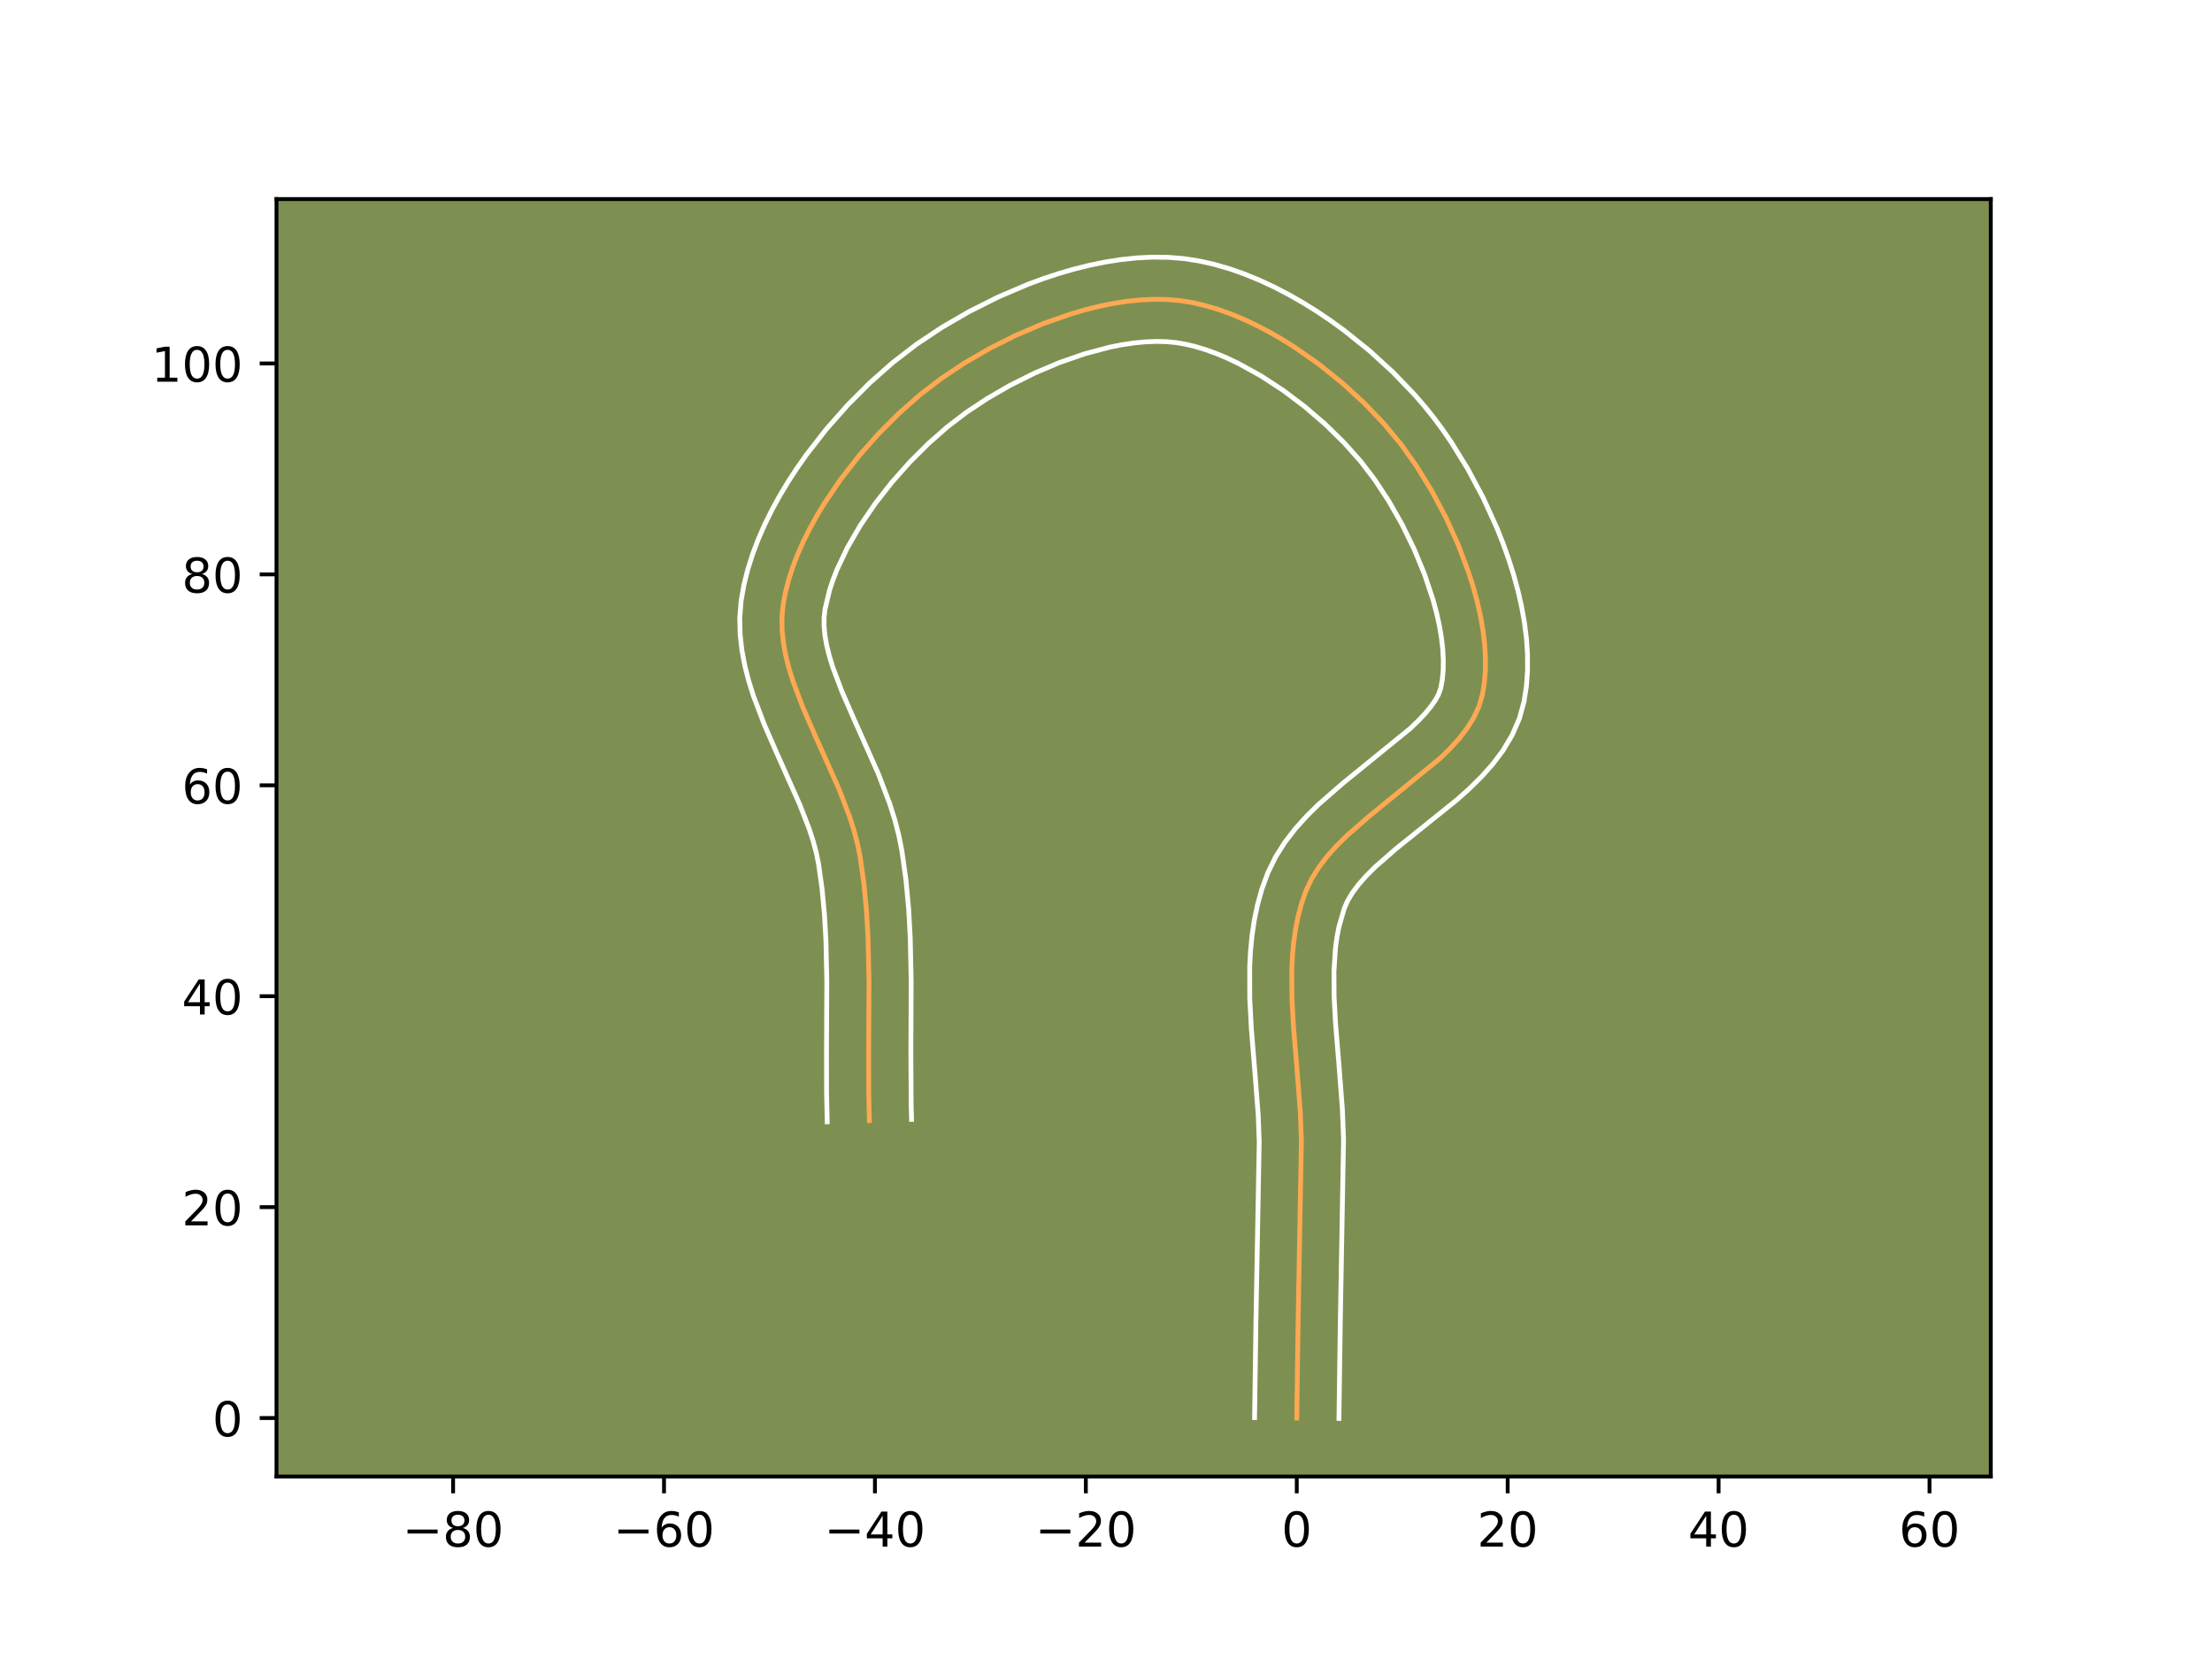 <?xml version="1.0" encoding="utf-8" standalone="no"?>
<!DOCTYPE svg PUBLIC "-//W3C//DTD SVG 1.1//EN"
  "http://www.w3.org/Graphics/SVG/1.1/DTD/svg11.dtd">
<!-- Created with matplotlib (https://matplotlib.org/) -->
<svg height="345.6pt" version="1.1" viewBox="0 0 460.8 345.6" width="460.8pt" xmlns="http://www.w3.org/2000/svg" xmlns:xlink="http://www.w3.org/1999/xlink">
 <defs>
  <style type="text/css">*{stroke-linecap:butt;stroke-linejoin:round;}</style>
 </defs>
 <g id="figure_1">
  <g id="patch_1">
   <path d="M 0 345.6 
L 460.8 345.6 
L 460.8 0 
L 0 0 
z
" style="fill:#ffffff;"/>
  </g>
  <g id="axes_1">
   <g id="patch_2">
    <path d="M 57.6 307.584 
L 414.72 307.584 
L 414.72 41.472 
L 57.6 41.472 
z
" style="fill:#7d9051;"/>
   </g>
   <g id="matplotlib.axis_1">
    <g id="xtick_1">
     <g id="line2d_1">
      <defs>
       <path d="M 0 0 
L 0 3.5 
" id="m081c98865a" style="stroke:#000000;stroke-width:0.8;"/>
      </defs>
      <g>
       <use style="stroke:#000000;stroke-width:0.8;" x="94.39" xlink:href="#m081c98865a" y="307.584"/>
      </g>
     </g>
     <g id="text_1">
      <!-- −80 -->
      <g transform="translate(83.838 322.182)scale(0.1 -0.1)">
       <defs>
        <path d="M 10.594 35.5 
L 73.188 35.5 
L 73.188 27.203 
L 10.594 27.203 
z
" id="DejaVuSans-8722"/>
        <path d="M 31.781 34.625 
Q 24.75 34.625 20.719 30.859 
Q 16.703 27.094 16.703 20.516 
Q 16.703 13.922 20.719 10.156 
Q 24.75 6.391 31.781 6.391 
Q 38.812 6.391 42.859 10.172 
Q 46.922 13.969 46.922 20.516 
Q 46.922 27.094 42.891 30.859 
Q 38.875 34.625 31.781 34.625 
z
M 21.922 38.812 
Q 15.578 40.375 12.031 44.719 
Q 8.5 49.078 8.5 55.328 
Q 8.5 64.062 14.719 69.141 
Q 20.953 74.219 31.781 74.219 
Q 42.672 74.219 48.875 69.141 
Q 55.078 64.062 55.078 55.328 
Q 55.078 49.078 51.531 44.719 
Q 48 40.375 41.703 38.812 
Q 48.828 37.156 52.797 32.312 
Q 56.781 27.484 56.781 20.516 
Q 56.781 9.906 50.312 4.234 
Q 43.844 -1.422 31.781 -1.422 
Q 19.734 -1.422 13.25 4.234 
Q 6.781 9.906 6.781 20.516 
Q 6.781 27.484 10.781 32.312 
Q 14.797 37.156 21.922 38.812 
z
M 18.312 54.391 
Q 18.312 48.734 21.844 45.562 
Q 25.391 42.391 31.781 42.391 
Q 38.141 42.391 41.719 45.562 
Q 45.312 48.734 45.312 54.391 
Q 45.312 60.062 41.719 63.234 
Q 38.141 66.406 31.781 66.406 
Q 25.391 66.406 21.844 63.234 
Q 18.312 60.062 18.312 54.391 
z
" id="DejaVuSans-56"/>
        <path d="M 31.781 66.406 
Q 24.172 66.406 20.328 58.906 
Q 16.5 51.422 16.5 36.375 
Q 16.5 21.391 20.328 13.891 
Q 24.172 6.391 31.781 6.391 
Q 39.453 6.391 43.281 13.891 
Q 47.125 21.391 47.125 36.375 
Q 47.125 51.422 43.281 58.906 
Q 39.453 66.406 31.781 66.406 
z
M 31.781 74.219 
Q 44.047 74.219 50.516 64.516 
Q 56.984 54.828 56.984 36.375 
Q 56.984 17.969 50.516 8.266 
Q 44.047 -1.422 31.781 -1.422 
Q 19.531 -1.422 13.062 8.266 
Q 6.594 17.969 6.594 36.375 
Q 6.594 54.828 13.062 64.516 
Q 19.531 74.219 31.781 74.219 
z
" id="DejaVuSans-48"/>
       </defs>
       <use xlink:href="#DejaVuSans-8722"/>
       <use x="83.789" xlink:href="#DejaVuSans-56"/>
       <use x="147.412" xlink:href="#DejaVuSans-48"/>
      </g>
     </g>
    </g>
    <g id="xtick_2">
     <g id="line2d_2">
      <g>
       <use style="stroke:#000000;stroke-width:0.8;" x="138.327" xlink:href="#m081c98865a" y="307.584"/>
      </g>
     </g>
     <g id="text_2">
      <!-- −60 -->
      <g transform="translate(127.775 322.182)scale(0.1 -0.1)">
       <defs>
        <path d="M 33.016 40.375 
Q 26.375 40.375 22.484 35.828 
Q 18.609 31.297 18.609 23.391 
Q 18.609 15.531 22.484 10.953 
Q 26.375 6.391 33.016 6.391 
Q 39.656 6.391 43.531 10.953 
Q 47.406 15.531 47.406 23.391 
Q 47.406 31.297 43.531 35.828 
Q 39.656 40.375 33.016 40.375 
z
M 52.594 71.297 
L 52.594 62.312 
Q 48.875 64.062 45.094 64.984 
Q 41.312 65.922 37.594 65.922 
Q 27.828 65.922 22.672 59.328 
Q 17.531 52.734 16.797 39.406 
Q 19.672 43.656 24.016 45.922 
Q 28.375 48.188 33.594 48.188 
Q 44.578 48.188 50.953 41.516 
Q 57.328 34.859 57.328 23.391 
Q 57.328 12.156 50.688 5.359 
Q 44.047 -1.422 33.016 -1.422 
Q 20.359 -1.422 13.672 8.266 
Q 6.984 17.969 6.984 36.375 
Q 6.984 53.656 15.188 63.938 
Q 23.391 74.219 37.203 74.219 
Q 40.922 74.219 44.703 73.484 
Q 48.484 72.75 52.594 71.297 
z
" id="DejaVuSans-54"/>
       </defs>
       <use xlink:href="#DejaVuSans-8722"/>
       <use x="83.789" xlink:href="#DejaVuSans-54"/>
       <use x="147.412" xlink:href="#DejaVuSans-48"/>
      </g>
     </g>
    </g>
    <g id="xtick_3">
     <g id="line2d_3">
      <g>
       <use style="stroke:#000000;stroke-width:0.8;" x="182.265" xlink:href="#m081c98865a" y="307.584"/>
      </g>
     </g>
     <g id="text_3">
      <!-- −40 -->
      <g transform="translate(171.713 322.182)scale(0.1 -0.1)">
       <defs>
        <path d="M 37.797 64.312 
L 12.891 25.391 
L 37.797 25.391 
z
M 35.203 72.906 
L 47.609 72.906 
L 47.609 25.391 
L 58.016 25.391 
L 58.016 17.188 
L 47.609 17.188 
L 47.609 0 
L 37.797 0 
L 37.797 17.188 
L 4.891 17.188 
L 4.891 26.703 
z
" id="DejaVuSans-52"/>
       </defs>
       <use xlink:href="#DejaVuSans-8722"/>
       <use x="83.789" xlink:href="#DejaVuSans-52"/>
       <use x="147.412" xlink:href="#DejaVuSans-48"/>
      </g>
     </g>
    </g>
    <g id="xtick_4">
     <g id="line2d_4">
      <g>
       <use style="stroke:#000000;stroke-width:0.8;" x="226.203" xlink:href="#m081c98865a" y="307.584"/>
      </g>
     </g>
     <g id="text_4">
      <!-- −20 -->
      <g transform="translate(215.65 322.182)scale(0.1 -0.1)">
       <defs>
        <path d="M 19.188 8.297 
L 53.609 8.297 
L 53.609 0 
L 7.328 0 
L 7.328 8.297 
Q 12.938 14.109 22.625 23.891 
Q 32.328 33.688 34.812 36.531 
Q 39.547 41.844 41.422 45.531 
Q 43.312 49.219 43.312 52.781 
Q 43.312 58.594 39.234 62.25 
Q 35.156 65.922 28.609 65.922 
Q 23.969 65.922 18.812 64.312 
Q 13.672 62.703 7.812 59.422 
L 7.812 69.391 
Q 13.766 71.781 18.938 73 
Q 24.125 74.219 28.422 74.219 
Q 39.75 74.219 46.484 68.547 
Q 53.219 62.891 53.219 53.422 
Q 53.219 48.922 51.531 44.891 
Q 49.859 40.875 45.406 35.406 
Q 44.188 33.984 37.641 27.219 
Q 31.109 20.453 19.188 8.297 
z
" id="DejaVuSans-50"/>
       </defs>
       <use xlink:href="#DejaVuSans-8722"/>
       <use x="83.789" xlink:href="#DejaVuSans-50"/>
       <use x="147.412" xlink:href="#DejaVuSans-48"/>
      </g>
     </g>
    </g>
    <g id="xtick_5">
     <g id="line2d_5">
      <g>
       <use style="stroke:#000000;stroke-width:0.8;" x="270.14" xlink:href="#m081c98865a" y="307.584"/>
      </g>
     </g>
     <g id="text_5">
      <!-- 0 -->
      <g transform="translate(266.959 322.182)scale(0.1 -0.1)">
       <use xlink:href="#DejaVuSans-48"/>
      </g>
     </g>
    </g>
    <g id="xtick_6">
     <g id="line2d_6">
      <g>
       <use style="stroke:#000000;stroke-width:0.8;" x="314.078" xlink:href="#m081c98865a" y="307.584"/>
      </g>
     </g>
     <g id="text_6">
      <!-- 20 -->
      <g transform="translate(307.715 322.182)scale(0.1 -0.1)">
       <use xlink:href="#DejaVuSans-50"/>
       <use x="63.623" xlink:href="#DejaVuSans-48"/>
      </g>
     </g>
    </g>
    <g id="xtick_7">
     <g id="line2d_7">
      <g>
       <use style="stroke:#000000;stroke-width:0.8;" x="358.015" xlink:href="#m081c98865a" y="307.584"/>
      </g>
     </g>
     <g id="text_7">
      <!-- 40 -->
      <g transform="translate(351.653 322.182)scale(0.1 -0.1)">
       <use xlink:href="#DejaVuSans-52"/>
       <use x="63.623" xlink:href="#DejaVuSans-48"/>
      </g>
     </g>
    </g>
    <g id="xtick_8">
     <g id="line2d_8">
      <g>
       <use style="stroke:#000000;stroke-width:0.8;" x="401.953" xlink:href="#m081c98865a" y="307.584"/>
      </g>
     </g>
     <g id="text_8">
      <!-- 60 -->
      <g transform="translate(395.59 322.182)scale(0.1 -0.1)">
       <use xlink:href="#DejaVuSans-54"/>
       <use x="63.623" xlink:href="#DejaVuSans-48"/>
      </g>
     </g>
    </g>
   </g>
   <g id="matplotlib.axis_2">
    <g id="ytick_1">
     <g id="line2d_9">
      <defs>
       <path d="M 0 0 
L -3.5 0 
" id="mdf081555b6" style="stroke:#000000;stroke-width:0.8;"/>
      </defs>
      <g>
       <use style="stroke:#000000;stroke-width:0.8;" x="57.6" xlink:href="#mdf081555b6" y="295.403"/>
      </g>
     </g>
     <g id="text_9">
      <!-- 0 -->
      <g transform="translate(44.237 299.203)scale(0.1 -0.1)">
       <use xlink:href="#DejaVuSans-48"/>
      </g>
     </g>
    </g>
    <g id="ytick_2">
     <g id="line2d_10">
      <g>
       <use style="stroke:#000000;stroke-width:0.8;" x="57.6" xlink:href="#mdf081555b6" y="251.466"/>
      </g>
     </g>
     <g id="text_10">
      <!-- 20 -->
      <g transform="translate(37.875 255.265)scale(0.1 -0.1)">
       <use xlink:href="#DejaVuSans-50"/>
       <use x="63.623" xlink:href="#DejaVuSans-48"/>
      </g>
     </g>
    </g>
    <g id="ytick_3">
     <g id="line2d_11">
      <g>
       <use style="stroke:#000000;stroke-width:0.8;" x="57.6" xlink:href="#mdf081555b6" y="207.528"/>
      </g>
     </g>
     <g id="text_11">
      <!-- 40 -->
      <g transform="translate(37.875 211.328)scale(0.1 -0.1)">
       <use xlink:href="#DejaVuSans-52"/>
       <use x="63.623" xlink:href="#DejaVuSans-48"/>
      </g>
     </g>
    </g>
    <g id="ytick_4">
     <g id="line2d_12">
      <g>
       <use style="stroke:#000000;stroke-width:0.8;" x="57.6" xlink:href="#mdf081555b6" y="163.591"/>
      </g>
     </g>
     <g id="text_12">
      <!-- 60 -->
      <g transform="translate(37.875 167.39)scale(0.1 -0.1)">
       <use xlink:href="#DejaVuSans-54"/>
       <use x="63.623" xlink:href="#DejaVuSans-48"/>
      </g>
     </g>
    </g>
    <g id="ytick_5">
     <g id="line2d_13">
      <g>
       <use style="stroke:#000000;stroke-width:0.8;" x="57.6" xlink:href="#mdf081555b6" y="119.653"/>
      </g>
     </g>
     <g id="text_13">
      <!-- 80 -->
      <g transform="translate(37.875 123.453)scale(0.1 -0.1)">
       <use xlink:href="#DejaVuSans-56"/>
       <use x="63.623" xlink:href="#DejaVuSans-48"/>
      </g>
     </g>
    </g>
    <g id="ytick_6">
     <g id="line2d_14">
      <g>
       <use style="stroke:#000000;stroke-width:0.8;" x="57.6" xlink:href="#mdf081555b6" y="75.716"/>
      </g>
     </g>
     <g id="text_14">
      <!-- 100 -->
      <g transform="translate(31.512 79.515)scale(0.1 -0.1)">
       <defs>
        <path d="M 12.406 8.297 
L 28.516 8.297 
L 28.516 63.922 
L 10.984 60.406 
L 10.984 69.391 
L 28.422 72.906 
L 38.281 72.906 
L 38.281 8.297 
L 54.391 8.297 
L 54.391 0 
L 12.406 0 
z
" id="DejaVuSans-49"/>
       </defs>
       <use xlink:href="#DejaVuSans-49"/>
       <use x="63.623" xlink:href="#DejaVuSans-48"/>
       <use x="127.246" xlink:href="#DejaVuSans-48"/>
      </g>
     </g>
    </g>
   </g>
   <g id="line2d_15">
    <path clip-path="url(#p4cfa42e47b)" d="M 270.14 295.403 
L 270.423 275.172 
L 271.102 237.581 
L 270.874 231.671 
L 270.18 222.668 
L 269.439 213.646 
L 269.128 207.703 
L 269.109 201.875 
L 269.248 199.02 
L 269.507 196.212 
L 269.902 193.458 
L 270.448 190.763 
L 271.161 188.134 
L 272.057 185.576 
L 273.216 183.11 
L 274.684 180.743 
L 276.42 178.463 
L 278.386 176.259 
L 280.542 174.12 
L 285.269 169.993 
L 299.952 158.013 
L 302.061 155.958 
L 303.969 153.857 
L 305.636 151.697 
L 307.025 149.469 
L 308.095 147.161 
L 308.807 144.761 
L 309.221 142.253 
L 309.428 139.634 
L 309.44 136.919 
L 309.267 134.124 
L 308.921 131.262 
L 308.411 128.349 
L 307.749 125.4 
L 306.945 122.429 
L 306.01 119.45 
L 303.791 113.532 
L 301.178 107.762 
L 298.257 102.26 
L 295.114 97.142 
L 291.835 92.528 
L 288.241 88.202 
L 284.149 83.93 
L 279.64 79.801 
L 274.795 75.905 
L 269.695 72.331 
L 267.075 70.692 
L 264.422 69.167 
L 261.746 67.767 
L 259.057 66.503 
L 256.365 65.386 
L 253.681 64.428 
L 251.014 63.639 
L 248.375 63.031 
L 245.774 62.615 
L 243.151 62.391 
L 240.45 62.346 
L 237.68 62.472 
L 234.855 62.76 
L 231.986 63.201 
L 229.085 63.786 
L 226.164 64.506 
L 223.234 65.352 
L 217.397 67.39 
L 211.669 69.828 
L 206.144 72.596 
L 200.917 75.623 
L 196.084 78.839 
L 191.665 82.23 
L 187.316 86.064 
L 183.053 90.324 
L 178.965 94.939 
L 175.143 99.837 
L 171.674 104.944 
L 170.101 107.554 
L 168.65 110.19 
L 167.332 112.841 
L 166.158 115.5 
L 165.14 118.157 
L 164.289 120.804 
L 163.616 123.43 
L 163.132 126.028 
L 162.891 128.624 
L 162.922 131.251 
L 163.198 133.905 
L 163.692 136.585 
L 164.378 139.29 
L 165.228 142.017 
L 167.319 147.528 
L 169.75 153.103 
L 174.781 164.381 
L 176.955 170.051 
L 177.864 172.887 
L 178.617 175.721 
L 179.19 178.55 
L 179.987 184.228 
L 180.521 189.95 
L 180.84 195.709 
L 181.025 204.395 
L 180.963 218.934 
L 180.975 227.649 
L 181.107 233.439 
L 181.107 233.439 
" style="fill:none;stroke:#fea952;stroke-linecap:square;"/>
   </g>
   <g id="line2d_16">
    <path clip-path="url(#p4cfa42e47b)" d="M 261.353 295.319 
L 261.637 275.01 
L 262.318 237.82 
L 262.106 232.258 
L 261.426 223.431 
L 260.668 214.188 
L 260.342 207.865 
L 260.332 201.448 
L 260.498 198.212 
L 260.809 194.965 
L 261.29 191.712 
L 261.967 188.462 
L 262.868 185.228 
L 264.104 181.838 
L 265.747 178.481 
L 267.692 175.419 
L 269.862 172.613 
L 272.197 170.02 
L 274.651 167.599 
L 279.753 163.153 
L 293.819 151.72 
L 295.554 150.052 
L 297.014 148.485 
L 298.178 147.05 
L 299.052 145.773 
L 299.671 144.66 
L 300.137 143.332 
L 300.461 141.559 
L 300.641 139.595 
L 300.669 137.461 
L 300.544 135.18 
L 300.265 132.777 
L 299.837 130.274 
L 299.266 127.695 
L 298.56 125.06 
L 296.782 119.707 
L 294.583 114.374 
L 292.054 109.211 
L 289.295 104.365 
L 286.415 99.983 
L 283.451 96.102 
L 280.009 92.237 
L 276.112 88.417 
L 271.858 84.754 
L 267.351 81.353 
L 262.696 78.311 
L 258.008 75.72 
L 255.689 74.62 
L 253.411 73.662 
L 251.188 72.855 
L 249.041 72.202 
L 246.986 71.708 
L 245.026 71.371 
L 243.006 71.177 
L 240.849 71.125 
L 238.57 71.215 
L 236.189 71.446 
L 233.722 71.815 
L 231.188 72.318 
L 225.984 73.698 
L 220.709 75.529 
L 215.485 77.743 
L 210.433 80.265 
L 205.669 83.015 
L 201.31 85.903 
L 197.367 88.916 
L 193.431 92.374 
L 189.541 96.251 
L 185.806 100.456 
L 182.326 104.898 
L 179.2 109.481 
L 176.519 114.101 
L 174.364 118.644 
L 173.506 120.848 
L 172.802 122.985 
L 171.882 126.84 
L 171.678 128.522 
L 171.662 130.343 
L 171.84 132.312 
L 172.21 134.426 
L 172.766 136.672 
L 173.496 139.039 
L 175.402 144.08 
L 177.749 149.465 
L 182.936 161.108 
L 185.324 167.371 
L 186.356 170.628 
L 187.23 173.978 
L 187.876 177.217 
L 188.728 183.32 
L 189.291 189.391 
L 189.623 195.421 
L 189.813 204.37 
L 189.75 218.972 
L 189.808 230.297 
L 189.891 233.189 
L 189.891 233.189 
" style="fill:none;stroke:#ffffff;stroke-linecap:square;"/>
   </g>
   <g id="line2d_17">
    <path clip-path="url(#p4cfa42e47b)" d="M 278.927 295.488 
L 279.209 275.333 
L 279.886 237.342 
L 279.642 231.085 
L 278.935 221.905 
L 278.21 213.104 
L 277.914 207.541 
L 277.886 202.303 
L 278.206 197.459 
L 278.514 195.203 
L 278.929 193.063 
L 280.01 189.315 
L 280.686 187.739 
L 281.675 186.066 
L 282.978 184.312 
L 284.574 182.497 
L 286.433 180.64 
L 290.786 176.833 
L 303.521 166.599 
L 306.085 164.307 
L 308.567 161.865 
L 310.923 159.228 
L 313.094 156.344 
L 314.997 153.165 
L 316.519 149.662 
L 317.477 146.191 
L 317.981 142.947 
L 318.216 139.672 
L 318.211 136.377 
L 317.991 133.067 
L 317.577 129.747 
L 316.985 126.424 
L 316.231 123.105 
L 315.329 119.797 
L 314.291 116.51 
L 313.128 113.252 
L 311.853 110.035 
L 309.002 103.762 
L 305.816 97.78 
L 302.365 92.178 
L 300.557 89.547 
L 298.7 87.042 
L 296.76 84.625 
L 294.69 82.232 
L 290.187 77.545 
L 285.257 73.043 
L 279.96 68.796 
L 277.192 66.791 
L 274.355 64.88 
L 271.454 63.073 
L 268.495 61.38 
L 265.484 59.814 
L 262.424 58.386 
L 259.319 57.11 
L 256.173 56.001 
L 252.987 55.076 
L 249.763 54.354 
L 246.522 53.859 
L 243.297 53.605 
L 240.05 53.568 
L 236.79 53.73 
L 233.521 54.074 
L 230.25 54.586 
L 226.982 55.253 
L 223.724 56.064 
L 220.483 57.006 
L 217.268 58.072 
L 214.085 59.25 
L 207.852 61.912 
L 201.855 64.926 
L 196.166 68.231 
L 190.858 71.774 
L 185.963 75.544 
L 181.201 79.753 
L 176.565 84.398 
L 172.125 89.423 
L 167.959 94.775 
L 166.004 97.559 
L 164.149 100.407 
L 162.404 103.315 
L 160.781 106.278 
L 159.292 109.293 
L 157.952 112.357 
L 156.775 115.467 
L 155.777 118.622 
L 154.977 121.821 
L 154.382 125.216 
L 154.104 128.727 
L 154.181 132.158 
L 154.556 135.498 
L 155.174 138.745 
L 155.989 141.908 
L 156.961 144.995 
L 159.236 150.976 
L 161.751 156.742 
L 166.626 167.655 
L 168.587 172.732 
L 169.371 175.146 
L 170.004 177.464 
L 170.504 179.884 
L 171.247 185.136 
L 171.751 190.51 
L 172.058 195.996 
L 172.238 204.419 
L 172.176 218.896 
L 172.189 227.799 
L 172.323 233.689 
L 172.323 233.689 
" style="fill:none;stroke:#ffffff;stroke-linecap:square;"/>
   </g>
   <g id="patch_3">
    <path d="M 57.6 307.584 
L 57.6 41.472 
" style="fill:none;stroke:#000000;stroke-linecap:square;stroke-linejoin:miter;stroke-width:0.8;"/>
   </g>
   <g id="patch_4">
    <path d="M 414.72 307.584 
L 414.72 41.472 
" style="fill:none;stroke:#000000;stroke-linecap:square;stroke-linejoin:miter;stroke-width:0.8;"/>
   </g>
   <g id="patch_5">
    <path d="M 57.6 307.584 
L 414.72 307.584 
" style="fill:none;stroke:#000000;stroke-linecap:square;stroke-linejoin:miter;stroke-width:0.8;"/>
   </g>
   <g id="patch_6">
    <path d="M 57.6 41.472 
L 414.72 41.472 
" style="fill:none;stroke:#000000;stroke-linecap:square;stroke-linejoin:miter;stroke-width:0.8;"/>
   </g>
  </g>
 </g>
 <defs>
  <clipPath id="p4cfa42e47b">
   <rect height="266.112" width="357.12" x="57.6" y="41.472"/>
  </clipPath>
 </defs>
</svg>
